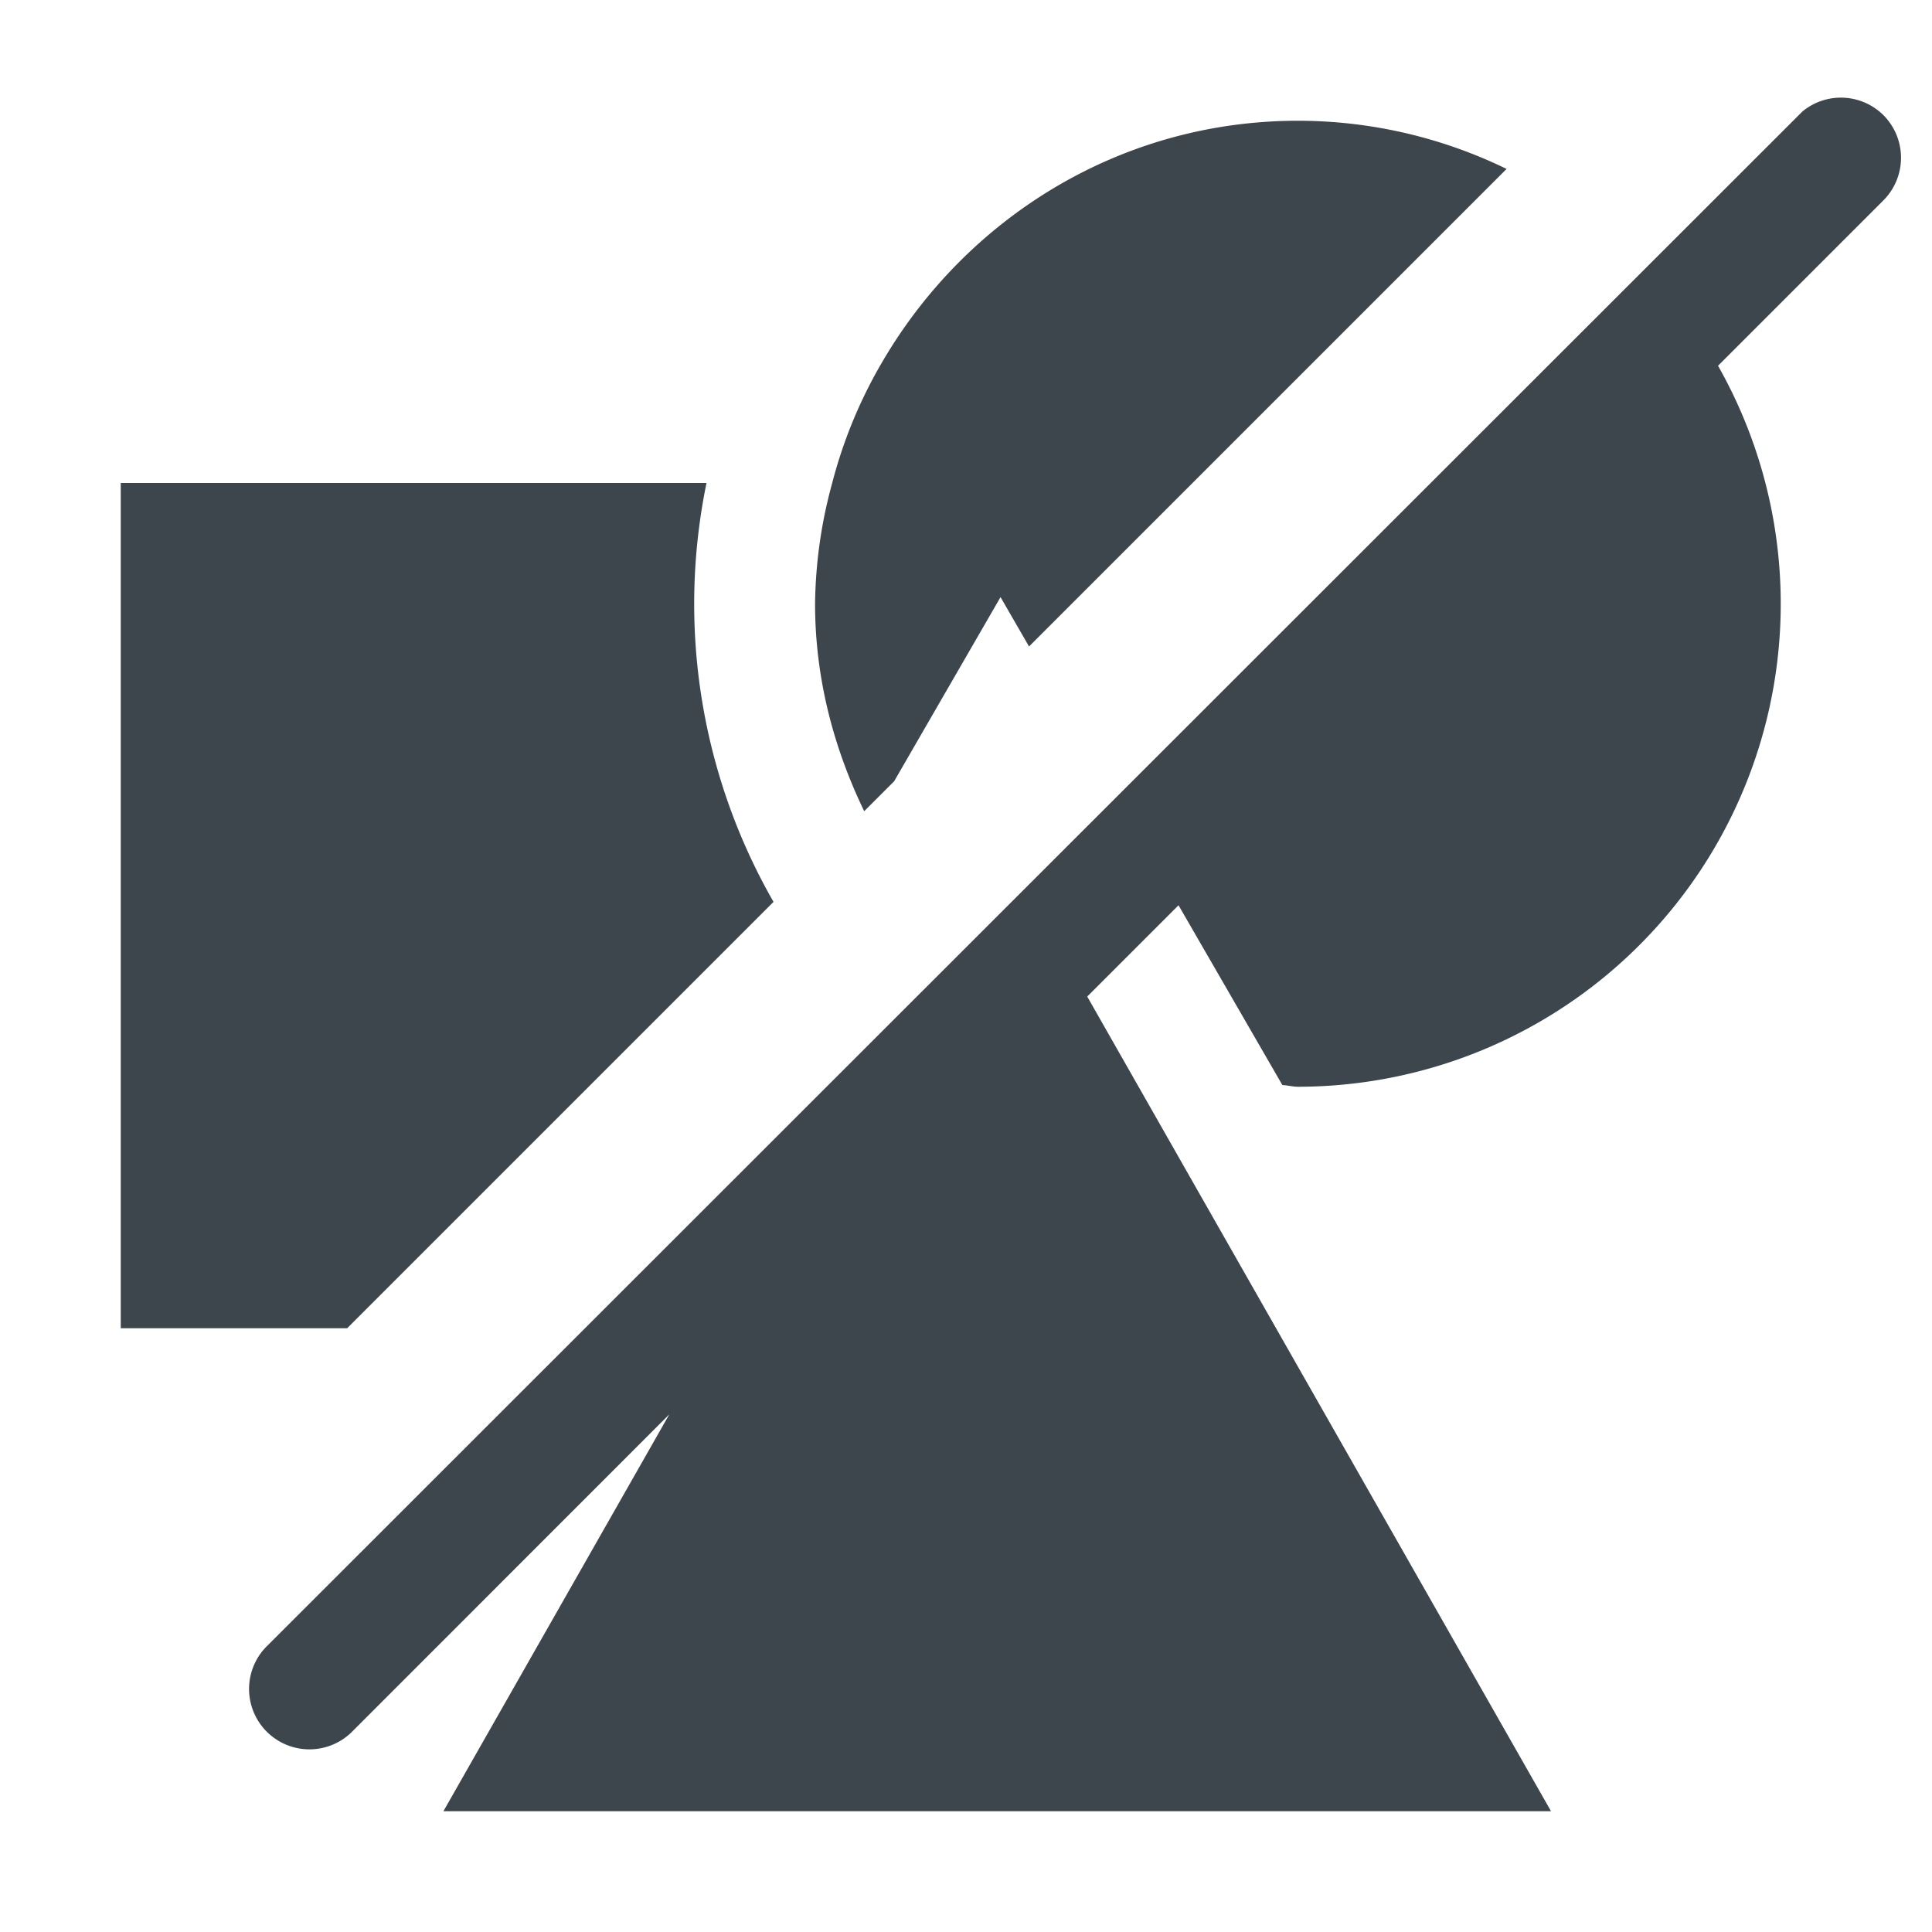 <svg xmlns="http://www.w3.org/2000/svg" width="16" height="16">
    <path d="M15.597.953a.5.5 0 00-.671-.029L2.203 13.64a.5.5 0 00.707.707l2.633-2.634L3.672 15h9.173L9.004 8.253l.756-.756.86 1.489c.044.002.086.014.13.014a4 4 0 003.478-5.971l1.369-1.369a.5.5 0 000-.707zM6.406 7.469A4.963 4.963 0 015.851 4H1v7h1.875l3.531-3.531zm.999-.999l.881-1.525.236.409 3.955-3.955A3.952 3.952 0 0010.75 1c-1.477 0-2.752.81-3.445 2a3.921 3.921 0 00-.413 1 3.926 3.926 0 00-.142 1c0 .619.155 1.196.407 1.718l.248-.248z" fill="#3d464d"/>
</svg>
